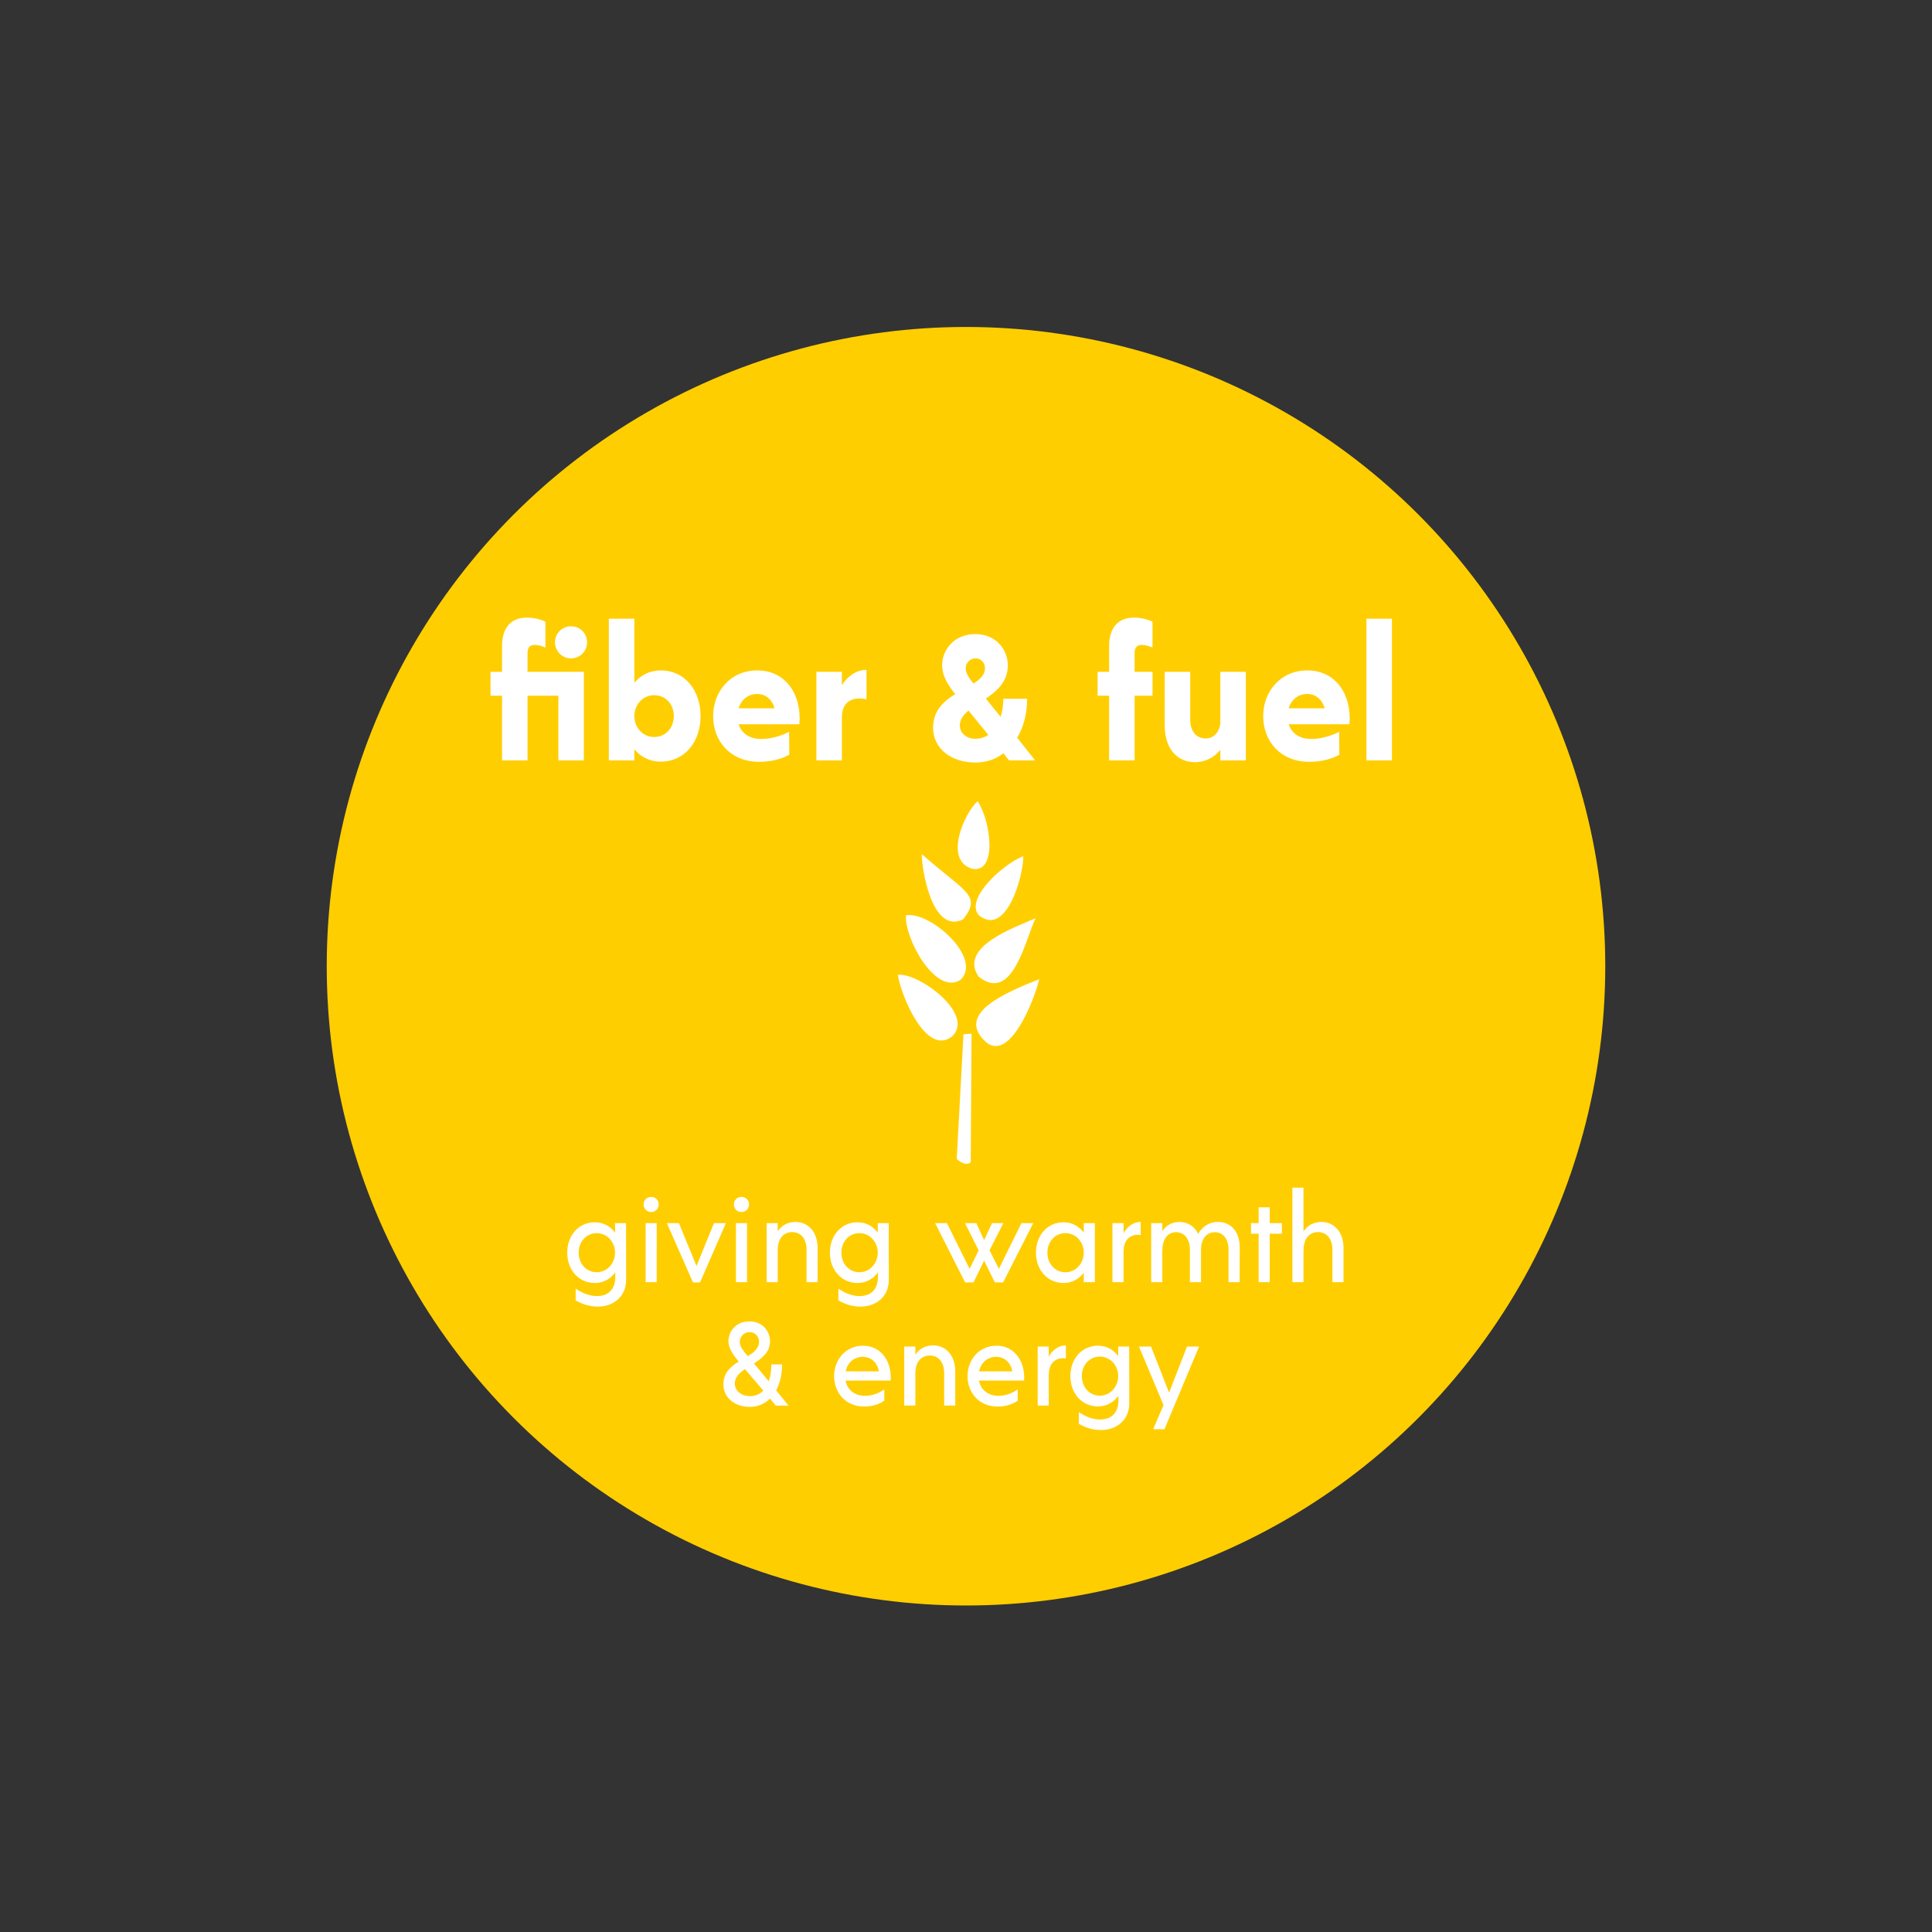 <?xml version="1.0" encoding="utf-8"?>
<!-- Generator: Adobe Illustrator 16.0.0, SVG Export Plug-In . SVG Version: 6.00 Build 0)  -->
<!DOCTYPE svg PUBLIC "-//W3C//DTD SVG 1.1//EN" "http://www.w3.org/Graphics/SVG/1.1/DTD/svg11.dtd">
<svg version="1.1" xmlns="http://www.w3.org/2000/svg" xmlns:xlink="http://www.w3.org/1999/xlink" x="0px" y="0px" width="360px"
	 height="360px" viewBox="0 0 360 360" enable-background="new 0 0 360 360" xml:space="preserve">
<rect x="0" y="0" width="360" height="360" fill="#333333" stroke="none"/>
<g id="brown_background_for_context">
</g>
<g id="background_circles">
	<circle fill="#FFCE01" cx="180" cy="180.043" r="119.117"/>
</g>
<g id="white_imagery__x2B__text">
	<g>
		<rect x="66.021" y="115.292" fill="none" width="219.95" height="38.629"/>
		<path fill="#FFFFFF" d="M108.795,141.688h-4.752v-12.047H98.3v12.047h-4.753v-12.047h-2.145v-4.456h2.145v-4.819
			c0-3.234,1.519-5.281,4.621-5.281c1.354,0,2.706,0.363,3.465,0.759v4.819c-0.627-0.264-1.287-0.495-2.078-0.495
			c-0.727,0-1.255,0.462-1.255,1.419v3.598h10.495V141.688z M103.416,119.674c0-1.65,1.32-2.97,2.97-2.97
			c1.716,0,3.003,1.32,3.003,2.97s-1.287,3.003-3.003,3.003C104.736,122.678,103.416,121.325,103.416,119.674z"/>
		<path fill="#FFFFFF" d="M130.542,133.438c0,4.719-2.904,8.482-7.426,8.482c-2.112,0-3.763-0.924-4.918-2.31v2.079h-4.753v-26.404
			h4.753v11.948c1.155-1.386,2.806-2.311,4.918-2.311C127.638,124.922,130.542,128.685,130.542,133.438z M125.559,133.438
			c0-2.179-1.485-3.895-3.664-3.895c-2.178,0-3.696,1.815-3.696,3.895c0,2.046,1.519,3.895,3.696,3.895
			C124.073,137.332,125.559,135.583,125.559,133.438z"/>
		<path fill="#FFFFFF" d="M148.955,134.956h-11.32c0.561,1.782,2.145,2.739,4.191,2.739c1.849,0,3.564-0.528,5.215-1.32l0.033,4.258
			c-1.42,0.792-3.367,1.32-5.611,1.32c-5.379,0-8.581-3.862-8.581-8.515c0-4.588,3.235-8.516,8.218-8.516
			C146.48,124.922,149.418,129.51,148.955,134.956z M137.635,131.985h6.699c-0.461-1.65-1.683-2.673-3.234-2.673
			C139.384,129.312,138.097,130.401,137.635,131.985z"/>
		<path fill="#FFFFFF" d="M161.461,124.823v5.479c-2.111-0.462-4.588,0-4.588,3.399v7.987h-4.752v-16.502h4.752v2.476
			C157.896,126.077,159.48,124.823,161.461,124.823z"/>
		<path fill="#FFFFFF" d="M188.025,141.688c-0.33-0.429-0.692-0.858-1.056-1.32c-1.419,1.089-3.169,1.716-5.215,1.716
			c-4.423,0-7.888-2.508-7.888-6.502c0-3.135,1.947-4.917,4.125-6.238c-1.254-1.584-2.441-3.333-2.441-5.413
			c0-2.607,2.013-5.776,6.204-5.776c3.96,0,6.04,3.036,6.04,5.809c0,3.003-1.98,4.786-4.093,6.205l2.739,3.399
			c0.33-0.99,0.495-2.112,0.528-3.367h4.423c0,2.673-0.627,5.215-1.849,7.261c1.155,1.452,2.277,2.904,3.333,4.225H188.025z
			 M184.164,136.936c-1.254-1.551-2.508-3.037-3.696-4.522c-0.957,0.792-1.617,1.65-1.617,2.739c0,1.485,1.287,2.509,2.904,2.509
			C182.646,137.662,183.471,137.398,184.164,136.936z M181.393,127.364c1.254-0.792,2.145-1.65,2.145-2.838
			c0-0.924-0.627-1.848-1.782-1.848c-1.056,0-1.815,0.924-1.815,1.848C179.939,125.483,180.633,126.44,181.393,127.364z"/>
		<path fill="#FFFFFF" d="M211.42,121.588v3.598h3.334v4.456h-3.334v12.047h-4.752v-12.047h-2.145v-4.456h2.145v-4.819
			c0-3.234,1.518-5.281,4.621-5.281c1.354,0,2.707,0.363,3.465,0.759v4.819c-0.627-0.264-1.287-0.495-2.078-0.495
			C211.949,120.169,211.42,120.631,211.42,121.588z"/>
		<path fill="#FFFFFF" d="M232.146,125.186v16.502h-4.754v-1.98c-1.057,1.354-2.705,2.311-4.752,2.311
			c-3.168,0-5.611-2.376-5.611-6.832v-10h4.752v8.911c0,2.245,1.223,3.499,2.84,3.499c1.484,0,2.574-1.023,2.771-2.871v-9.539
			H232.146z"/>
		<path fill="#FFFFFF" d="M251.451,134.956h-11.322c0.562,1.782,2.146,2.739,4.193,2.739c1.848,0,3.564-0.528,5.215-1.32
			l0.031,4.258c-1.418,0.792-3.365,1.32-5.609,1.32c-5.381,0-8.582-3.862-8.582-8.515c0-4.588,3.234-8.516,8.219-8.516
			C248.975,124.922,251.912,129.51,251.451,134.956z M240.129,131.985h6.701c-0.463-1.65-1.684-2.673-3.234-2.673
			C241.879,129.312,240.592,130.401,240.129,131.985z"/>
		<path fill="#FFFFFF" d="M254.615,115.285h4.754v26.404h-4.754V115.285z"/>
	</g>
	<g>
		<rect x="82.808" y="221.314" fill="none" width="190.927" height="58.804"/>
		<path fill="#FFFFFF" d="M116.673,238.451c0,3.365-2.618,5.016-5.237,5.016c-1.672,0-2.97-0.483-4.18-1.166l0.021-2.178
			c1.232,0.857,2.641,1.386,3.938,1.386c2.024,0,3.433-1.144,3.433-3.587v-0.836c-0.857,1.188-2.156,1.98-3.807,1.98
			c-3.059,0-5.148-2.486-5.148-5.654c0-3.169,2.09-5.655,5.148-5.655c1.629,0,2.927,0.771,3.763,1.937v-1.782h2.046L116.673,238.451
			z M114.604,233.412c0-1.937-1.431-3.631-3.411-3.631c-1.979,0-3.365,1.629-3.365,3.631c0,2.023,1.386,3.652,3.365,3.652
			C113.174,237.064,114.604,235.348,114.604,233.412z"/>
		<path fill="#FFFFFF" d="M119.928,224.412c0-0.77,0.594-1.386,1.408-1.386c0.813,0,1.408,0.616,1.408,1.386
			c0,0.814-0.595,1.431-1.408,1.431C120.521,225.843,119.928,225.227,119.928,224.412z M120.301,227.911h2.068v11.001h-2.068
			V227.911z"/>
		<path fill="#FFFFFF" d="M135.263,227.911l-4.819,11.046h-1.32l-4.862-11.046h2.245l3.277,7.987l3.257-7.987H135.263z"/>
		<path fill="#FFFFFF" d="M136.757,224.412c0-0.77,0.594-1.386,1.408-1.386c0.813,0,1.408,0.616,1.408,1.386
			c0,0.814-0.595,1.431-1.408,1.431C137.351,225.843,136.757,225.227,136.757,224.412z M137.131,227.911h2.068v11.001h-2.068
			V227.911z"/>
		<path fill="#FFFFFF" d="M152.355,232.598v6.314h-2.068v-6.006c0-2.179-1.121-3.323-2.684-3.323c-1.541,0-2.685,1.145-2.685,3.323
			v6.006h-2.068v-11.001h2.068v1.54c0.638-1.034,1.804-1.76,3.322-1.76C150.397,227.691,152.355,229.319,152.355,232.598z"/>
		<path fill="#FFFFFF" d="M165.622,238.451c0,3.365-2.618,5.016-5.237,5.016c-1.672,0-2.97-0.483-4.18-1.166l0.021-2.178
			c1.232,0.857,2.641,1.386,3.938,1.386c2.024,0,3.433-1.144,3.433-3.587v-0.836c-0.857,1.188-2.156,1.98-3.807,1.98
			c-3.059,0-5.148-2.486-5.148-5.654c0-3.169,2.09-5.655,5.148-5.655c1.629,0,2.927,0.771,3.763,1.937v-1.782h2.046L165.622,238.451
			z M163.554,233.412c0-1.937-1.431-3.631-3.411-3.631c-1.979,0-3.365,1.629-3.365,3.631c0,2.023,1.386,3.652,3.365,3.652
			C162.123,237.064,163.554,235.348,163.554,233.412z"/>
		<path fill="#FFFFFF" d="M192.529,227.911l-5.611,11.046h-1.54l-2.003-4.049l-1.979,4.049h-1.562l-5.589-11.046h2.2l4.225,8.515
			l1.694-3.432l-2.553-5.083h2.113l1.451,3.169l1.475-3.169h2.112l-2.574,5.061l1.738,3.454l4.202-8.515H192.529z"/>
		<path fill="#FFFFFF" d="M204.013,227.911v11.001h-2.068v-1.76c-0.858,1.145-2.135,1.914-3.763,1.914
			c-3.059,0-5.148-2.486-5.148-5.654c0-3.169,2.09-5.655,5.148-5.655c1.628,0,2.904,0.771,3.763,1.915v-1.761H204.013z
			 M201.944,233.412c0-1.937-1.431-3.631-3.41-3.631c-1.98,0-3.367,1.629-3.367,3.631c0,2.023,1.387,3.652,3.367,3.652
			C200.514,237.064,201.944,235.348,201.944,233.412z"/>
		<path fill="#FFFFFF" d="M212.548,227.691v2.441c-1.562-0.264-3.168,0.572-3.168,2.949l-0.022-0.088v5.918h-2.068v-11.001h2.068
			v1.892C209.952,228.682,211.074,227.691,212.548,227.691z"/>
		<path fill="#FFFFFF" d="M231.008,232.51l-0.022,6.402h-2.068v-6.051c0-1.98-0.99-3.256-2.552-3.256
			c-1.585,0-2.575,1.275-2.575,3.322v5.984h-2.067v-6.051c0-1.98-1.013-3.256-2.575-3.256c-1.562,0-2.552,1.275-2.552,3.322
			l-0.022-0.066v6.051h-2.068v-11.001h2.068v1.496c0.616-0.968,1.717-1.716,3.213-1.716c1.43,0,2.772,0.748,3.477,2.222
			c0.682-1.21,1.914-2.222,3.696-2.222C229.226,227.691,231.008,229.319,231.008,232.51z"/>
		<path fill="#FFFFFF" d="M238.86,229.891h-2.267v9.021h-2.068v-9.021h-1.408v-1.979h1.408v-2.948h2.068v2.948h2.267V229.891z"/>
		<path fill="#FFFFFF" d="M250.345,232.598v6.314h-2.068v-6.006c0-2.179-1.122-3.323-2.684-3.323c-1.541,0-2.685,1.145-2.685,3.323
			l-0.022-0.088v6.094h-2.068v-17.602h2.068v8.162c0.639-1.033,1.805-1.781,3.345-1.781
			C248.387,227.691,250.345,229.319,250.345,232.598z"/>
		<path fill="#FFFFFF" d="M144.559,261.912c-0.353-0.439-0.705-0.857-1.078-1.298c-0.969,0.946-2.223,1.54-3.785,1.54
			c-2.662,0-4.906-1.605-4.906-4.202c0-2.156,1.363-3.323,2.859-4.247c-0.901-1.078-1.914-2.376-1.914-3.784
			c0-1.673,1.232-3.696,3.917-3.696c2.509,0,3.829,1.914,3.829,3.696c0,2.003-1.453,3.146-2.993,4.137
			c0.726,0.858,1.694,2.046,2.751,3.322c0.33-0.88,0.483-1.937,0.483-3.146h2.003c0.021,1.738-0.353,3.454-1.101,4.841l2.311,2.838
			H144.559z M142.226,259.118c-1.166-1.364-2.332-2.729-3.41-4.005c-1.056,0.727-1.893,1.519-1.893,2.662
			c0,1.475,1.343,2.377,2.794,2.377C140.752,260.152,141.588,259.778,142.226,259.118z M139.344,252.693
			c1.166-0.704,2.09-1.452,2.09-2.685c0-0.924-0.66-1.782-1.782-1.782c-1.034,0-1.804,0.858-1.804,1.805
			C137.848,250.977,138.639,251.879,139.344,252.693z"/>
		<path fill="#FFFFFF" d="M165.965,257.248h-8.406c0.33,1.738,1.695,2.838,3.587,2.838c1.452,0,2.574-0.462,3.63-1.188v2.09
			c-0.924,0.682-2.244,1.101-3.74,1.101c-3.498,0-5.61-2.597-5.61-5.677c0-3.059,2.156-5.655,5.391-5.655
			C164.248,250.757,166.206,253.771,165.965,257.248z M157.581,255.531h6.204c-0.307-1.605-1.43-2.706-3.014-2.706
			C159.1,252.825,157.911,253.947,157.581,255.531z"/>
		<path fill="#FFFFFF" d="M177.998,255.598v6.314h-2.068v-6.006c0-2.179-1.122-3.323-2.685-3.323c-1.54,0-2.685,1.145-2.685,3.323
			v6.006h-2.068v-11.001h2.068v1.54c0.639-1.034,1.805-1.76,3.322-1.76C176.039,250.691,177.998,252.319,177.998,255.598z"/>
		<path fill="#FFFFFF" d="M190.824,257.248h-8.405c0.33,1.738,1.694,2.838,3.587,2.838c1.451,0,2.574-0.462,3.63-1.188v2.09
			c-0.924,0.682-2.244,1.101-3.74,1.101c-3.499,0-5.61-2.597-5.61-5.677c0-3.059,2.156-5.655,5.391-5.655
			C189.107,250.757,191.066,253.771,190.824,257.248z M182.441,255.531h6.204c-0.308-1.605-1.431-2.706-3.015-2.706
			C183.959,252.825,182.771,253.947,182.441,255.531z"/>
		<path fill="#FFFFFF" d="M198.611,250.691v2.441c-1.562-0.264-3.168,0.572-3.168,2.949l-0.022-0.088v5.918h-2.068v-11.001h2.068
			v1.892C196.016,251.682,197.138,250.691,198.611,250.691z"/>
		<path fill="#FFFFFF" d="M210.427,261.451c0,3.365-2.618,5.016-5.236,5.016c-1.673,0-2.971-0.483-4.181-1.166l0.021-2.178
			c1.232,0.857,2.641,1.386,3.938,1.386c2.024,0,3.433-1.144,3.433-3.587v-0.836c-0.858,1.188-2.156,1.98-3.807,1.98
			c-3.059,0-5.148-2.486-5.148-5.654c0-3.169,2.09-5.655,5.148-5.655c1.628,0,2.927,0.771,3.763,1.937v-1.782h2.046L210.427,261.451
			z M208.358,256.412c0-1.937-1.431-3.631-3.41-3.631c-1.98,0-3.367,1.629-3.367,3.631c0,2.023,1.387,3.652,3.367,3.652
			C206.928,260.064,208.358,258.348,208.358,256.412z"/>
		<path fill="#FFFFFF" d="M223.429,250.911l-6.447,15.402h-2.112l1.937-4.489l-4.577-10.913h2.244l3.367,8.581l3.344-8.581H223.429z
			"/>
	</g>
	<g>
		<path fill="#FFFFFF" d="M179.527,192.727l1.506-0.108l-0.149,23.959c-0.922,0.726-2.024-0.132-2.612-0.6L179.527,192.727z"/>
		<path fill="#FFFFFF" d="M167.295,181.64c0.636,4.074,5.354,15.25,10.118,11.478C181.734,189.032,171.287,181.226,167.295,181.64z"
			/>
		<path fill="#FFFFFF" d="M168.809,170.565c-0.273,4.349,5.513,14.954,10.149,12.032
			C183.231,178.558,173.265,169.713,168.809,170.565z"/>
		<path fill="#FFFFFF" d="M171.759,159.154c-0.012,3.08,2.013,14.96,7.695,12.161C183.038,166.759,179.821,166.292,171.759,159.154z
			"/>
		<path fill="#FFFFFF" d="M182.177,149.307c-2.307,1.888-6.545,11.009-0.955,12.593
			C185.887,162.662,184.628,152.981,182.177,149.307z"/>
		<path fill="#FFFFFF" d="M190.678,159.537c-3.567,1.327-10.887,7.806-8.346,10.958
			C187.489,174.825,190.727,163.144,190.678,159.537z"/>
		<path fill="#FFFFFF" d="M192.981,171.095c-4.03,1.764-14.414,5.352-10.616,10.904C188.783,187.046,191.113,174.76,192.981,171.095
			z"/>
		<path fill="#FFFFFF" d="M193.637,182.458c-6.372,2.53-15.124,6.259-10.382,11.274C187.994,198.897,192.94,185.746,193.637,182.458
			z"/>
	</g>
</g>
</svg>
